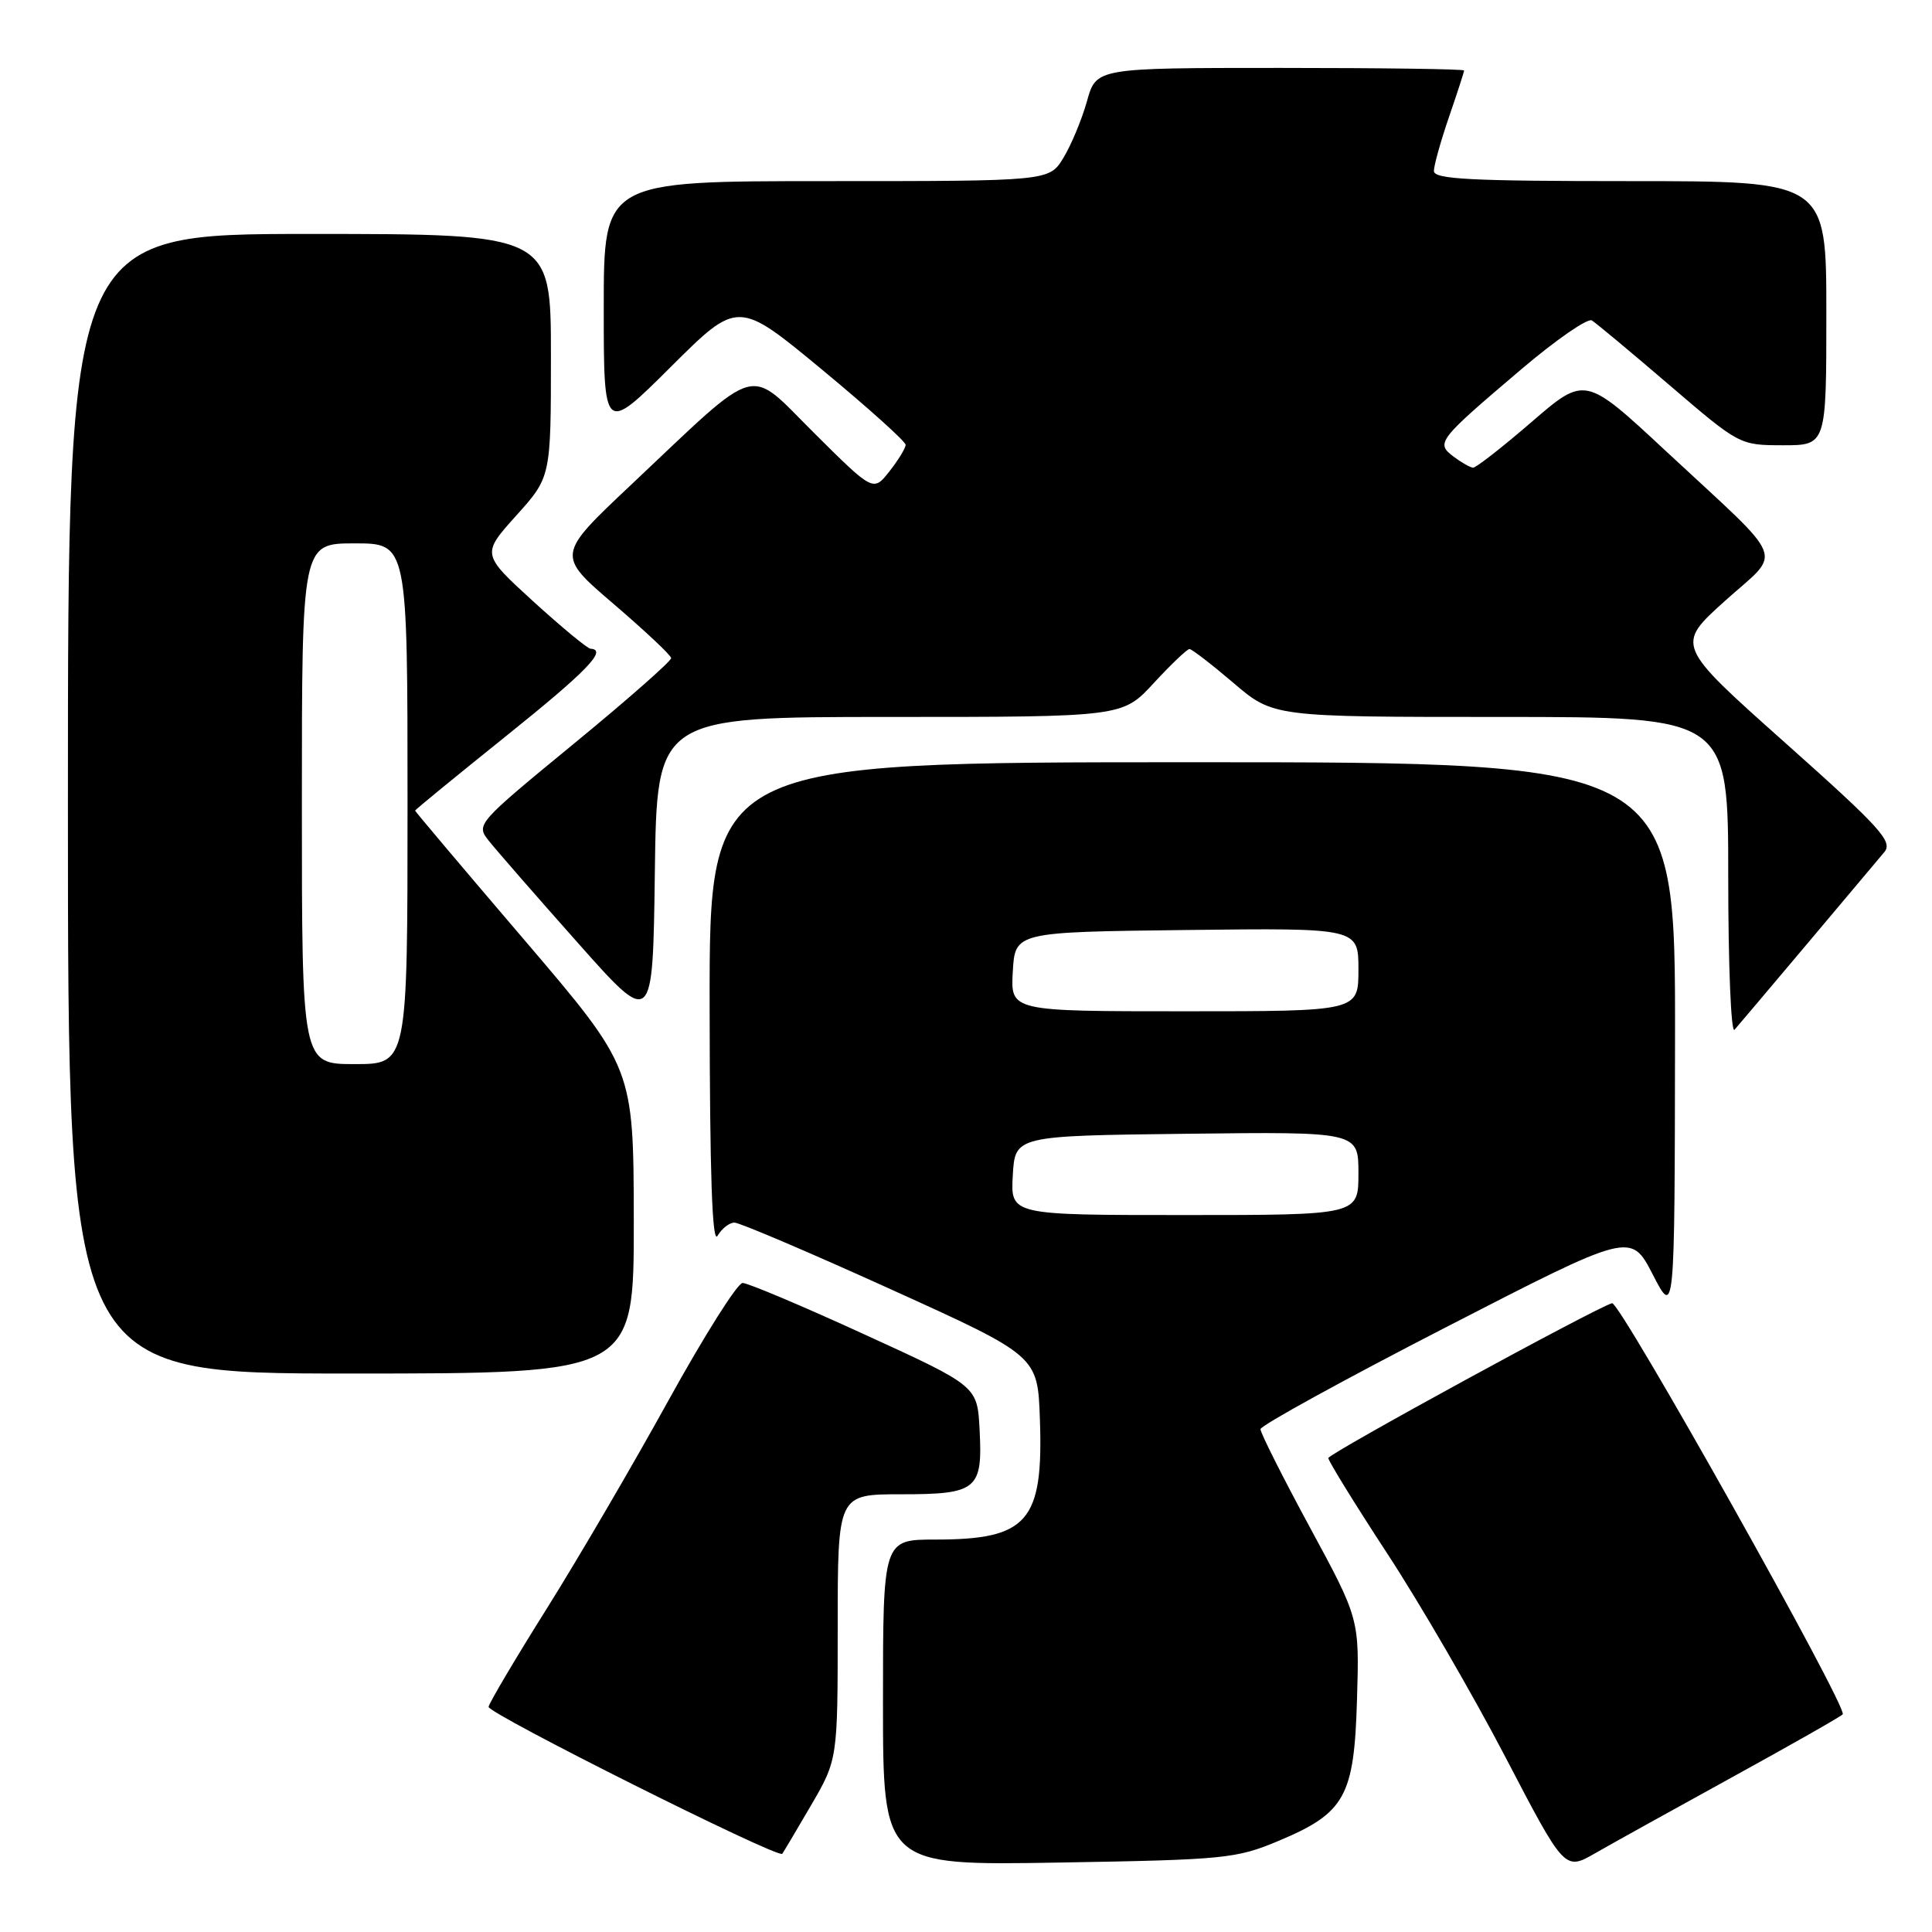 <?xml version="1.0" encoding="UTF-8" standalone="no"?>
<!DOCTYPE svg PUBLIC "-//W3C//DTD SVG 1.1//EN" "http://www.w3.org/Graphics/SVG/1.1/DTD/svg11.dtd" >
<svg xmlns="http://www.w3.org/2000/svg" xmlns:xlink="http://www.w3.org/1999/xlink" version="1.1" viewBox="0 0 256 256">
 <g >
 <path fill="currentColor"
d=" M 229.50 235.50 C 237.20 231.27 243.80 227.52 244.17 227.16 C 244.94 226.40 214.64 172.41 213.61 172.68 C 211.56 173.22 176.03 192.61 176.01 193.20 C 176.01 193.58 179.52 199.28 183.83 205.87 C 188.14 212.45 195.19 224.60 199.50 232.87 C 207.33 247.89 207.33 247.89 211.41 245.54 C 213.66 244.25 221.80 239.73 229.50 235.50 Z  M 169.41 243.93 C 178.24 240.22 179.44 238.07 179.81 225.18 C 180.13 214.50 180.13 214.50 173.56 202.37 C 169.95 195.70 167.01 189.85 167.02 189.37 C 167.04 188.89 178.08 182.82 191.57 175.88 C 216.10 163.26 216.10 163.26 219.00 168.88 C 221.90 174.50 221.90 174.50 221.95 137.75 C 222.00 101.00 222.00 101.00 158.00 101.00 C 94.00 101.00 94.00 101.00 94.03 133.25 C 94.05 155.65 94.37 164.97 95.08 163.75 C 95.64 162.79 96.65 162.00 97.32 162.00 C 97.99 162.00 107.31 165.97 118.02 170.83 C 137.50 179.66 137.50 179.66 137.79 188.02 C 138.27 201.61 136.20 204.00 123.95 204.00 C 117.00 204.00 117.00 204.00 117.00 225.59 C 117.00 247.19 117.00 247.19 140.25 246.80 C 162.28 246.43 163.81 246.28 169.41 243.93 Z  M 107.40 239.33 C 111.00 233.16 111.00 233.16 111.00 215.58 C 111.00 198.00 111.00 198.00 119.38 198.00 C 129.49 198.00 130.22 197.39 129.80 189.41 C 129.50 183.66 129.50 183.66 114.57 176.83 C 106.37 173.07 99.09 170.00 98.40 170.00 C 97.72 170.00 93.31 176.99 88.60 185.52 C 83.89 194.06 76.65 206.45 72.51 213.05 C 68.37 219.65 64.87 225.55 64.74 226.16 C 64.56 227.01 103.00 246.26 103.65 245.64 C 103.73 245.56 105.42 242.72 107.40 239.33 Z  M 83.98 161.75 C 83.95 141.50 83.95 141.50 69.48 124.55 C 61.51 115.23 55.00 107.51 55.00 107.41 C 55.00 107.30 60.40 102.88 67.00 97.58 C 77.78 88.93 80.54 86.08 78.25 85.96 C 77.84 85.94 74.42 83.11 70.65 79.68 C 63.81 73.43 63.81 73.43 68.40 68.32 C 73.00 63.21 73.00 63.21 73.00 47.10 C 73.00 31.00 73.00 31.00 41.00 31.00 C 9.00 31.00 9.00 31.00 9.00 106.50 C 9.00 182.00 9.00 182.00 46.50 182.00 C 84.00 182.00 84.00 182.00 83.98 161.75 Z  M 239.51 125.00 C 244.37 119.22 248.95 113.79 249.68 112.91 C 250.85 111.52 249.21 109.71 236.53 98.41 C 222.04 85.50 222.04 85.50 228.56 79.63 C 236.21 72.74 237.08 74.97 220.76 59.79 C 210.03 49.80 210.03 49.80 202.96 55.90 C 199.07 59.26 195.57 61.99 195.19 61.97 C 194.81 61.95 193.65 61.29 192.60 60.50 C 190.22 58.70 190.51 58.33 201.58 48.93 C 206.17 45.03 210.38 42.12 210.93 42.46 C 211.47 42.79 216.10 46.65 221.21 51.03 C 230.48 58.97 230.51 58.99 236.25 59.00 C 242.00 59.00 242.00 59.00 242.00 41.50 C 242.00 24.00 242.00 24.00 216.00 24.00 C 194.90 24.00 190.00 23.75 190.00 22.66 C 190.00 21.92 190.90 18.70 192.00 15.50 C 193.10 12.30 194.00 9.53 194.00 9.34 C 194.00 9.15 183.03 9.00 169.63 9.00 C 145.26 9.00 145.26 9.00 144.03 13.41 C 143.35 15.83 141.95 19.20 140.91 20.91 C 139.03 24.00 139.03 24.00 109.51 24.00 C 80.00 24.00 80.00 24.00 80.00 40.73 C 80.00 57.46 80.00 57.46 88.89 48.61 C 97.78 39.76 97.78 39.76 108.89 48.95 C 115.00 54.01 120.00 58.50 120.00 58.94 C 120.00 59.37 119.04 60.95 117.86 62.45 C 115.72 65.17 115.72 65.17 107.92 57.42 C 98.88 48.44 101.03 47.83 83.62 64.24 C 73.74 73.55 73.74 73.55 81.30 80.02 C 85.46 83.59 88.90 86.81 88.93 87.20 C 88.97 87.58 83.16 92.70 76.02 98.56 C 63.16 109.13 63.05 109.25 64.77 111.41 C 65.72 112.61 71.00 118.67 76.50 124.86 C 86.50 136.13 86.50 136.13 86.77 115.57 C 87.04 95.00 87.04 95.00 117.89 95.00 C 148.75 95.00 148.75 95.00 152.89 90.50 C 155.17 88.03 157.30 86.00 157.61 86.00 C 157.92 86.00 160.55 88.03 163.45 90.50 C 168.72 95.00 168.72 95.00 198.86 95.00 C 229.00 95.00 229.00 95.00 229.00 116.20 C 229.00 127.86 229.37 136.97 229.83 136.45 C 230.29 135.93 234.64 130.78 239.51 125.00 Z  M 134.20 155.75 C 134.50 150.50 134.50 150.50 157.25 150.23 C 180.00 149.96 180.00 149.96 180.00 155.48 C 180.00 161.00 180.00 161.00 156.95 161.00 C 133.90 161.00 133.90 161.00 134.20 155.75 Z  M 134.20 128.75 C 134.50 123.50 134.50 123.50 157.25 123.23 C 180.00 122.96 180.00 122.96 180.00 128.48 C 180.00 134.00 180.00 134.00 156.95 134.00 C 133.90 134.00 133.90 134.00 134.20 128.75 Z  M 40.00 106.50 C 40.00 72.00 40.00 72.00 47.00 72.00 C 54.00 72.00 54.00 72.00 54.00 106.50 C 54.00 141.00 54.00 141.00 47.00 141.00 C 40.00 141.00 40.00 141.00 40.00 106.50 Z "/>
</g>
</svg>